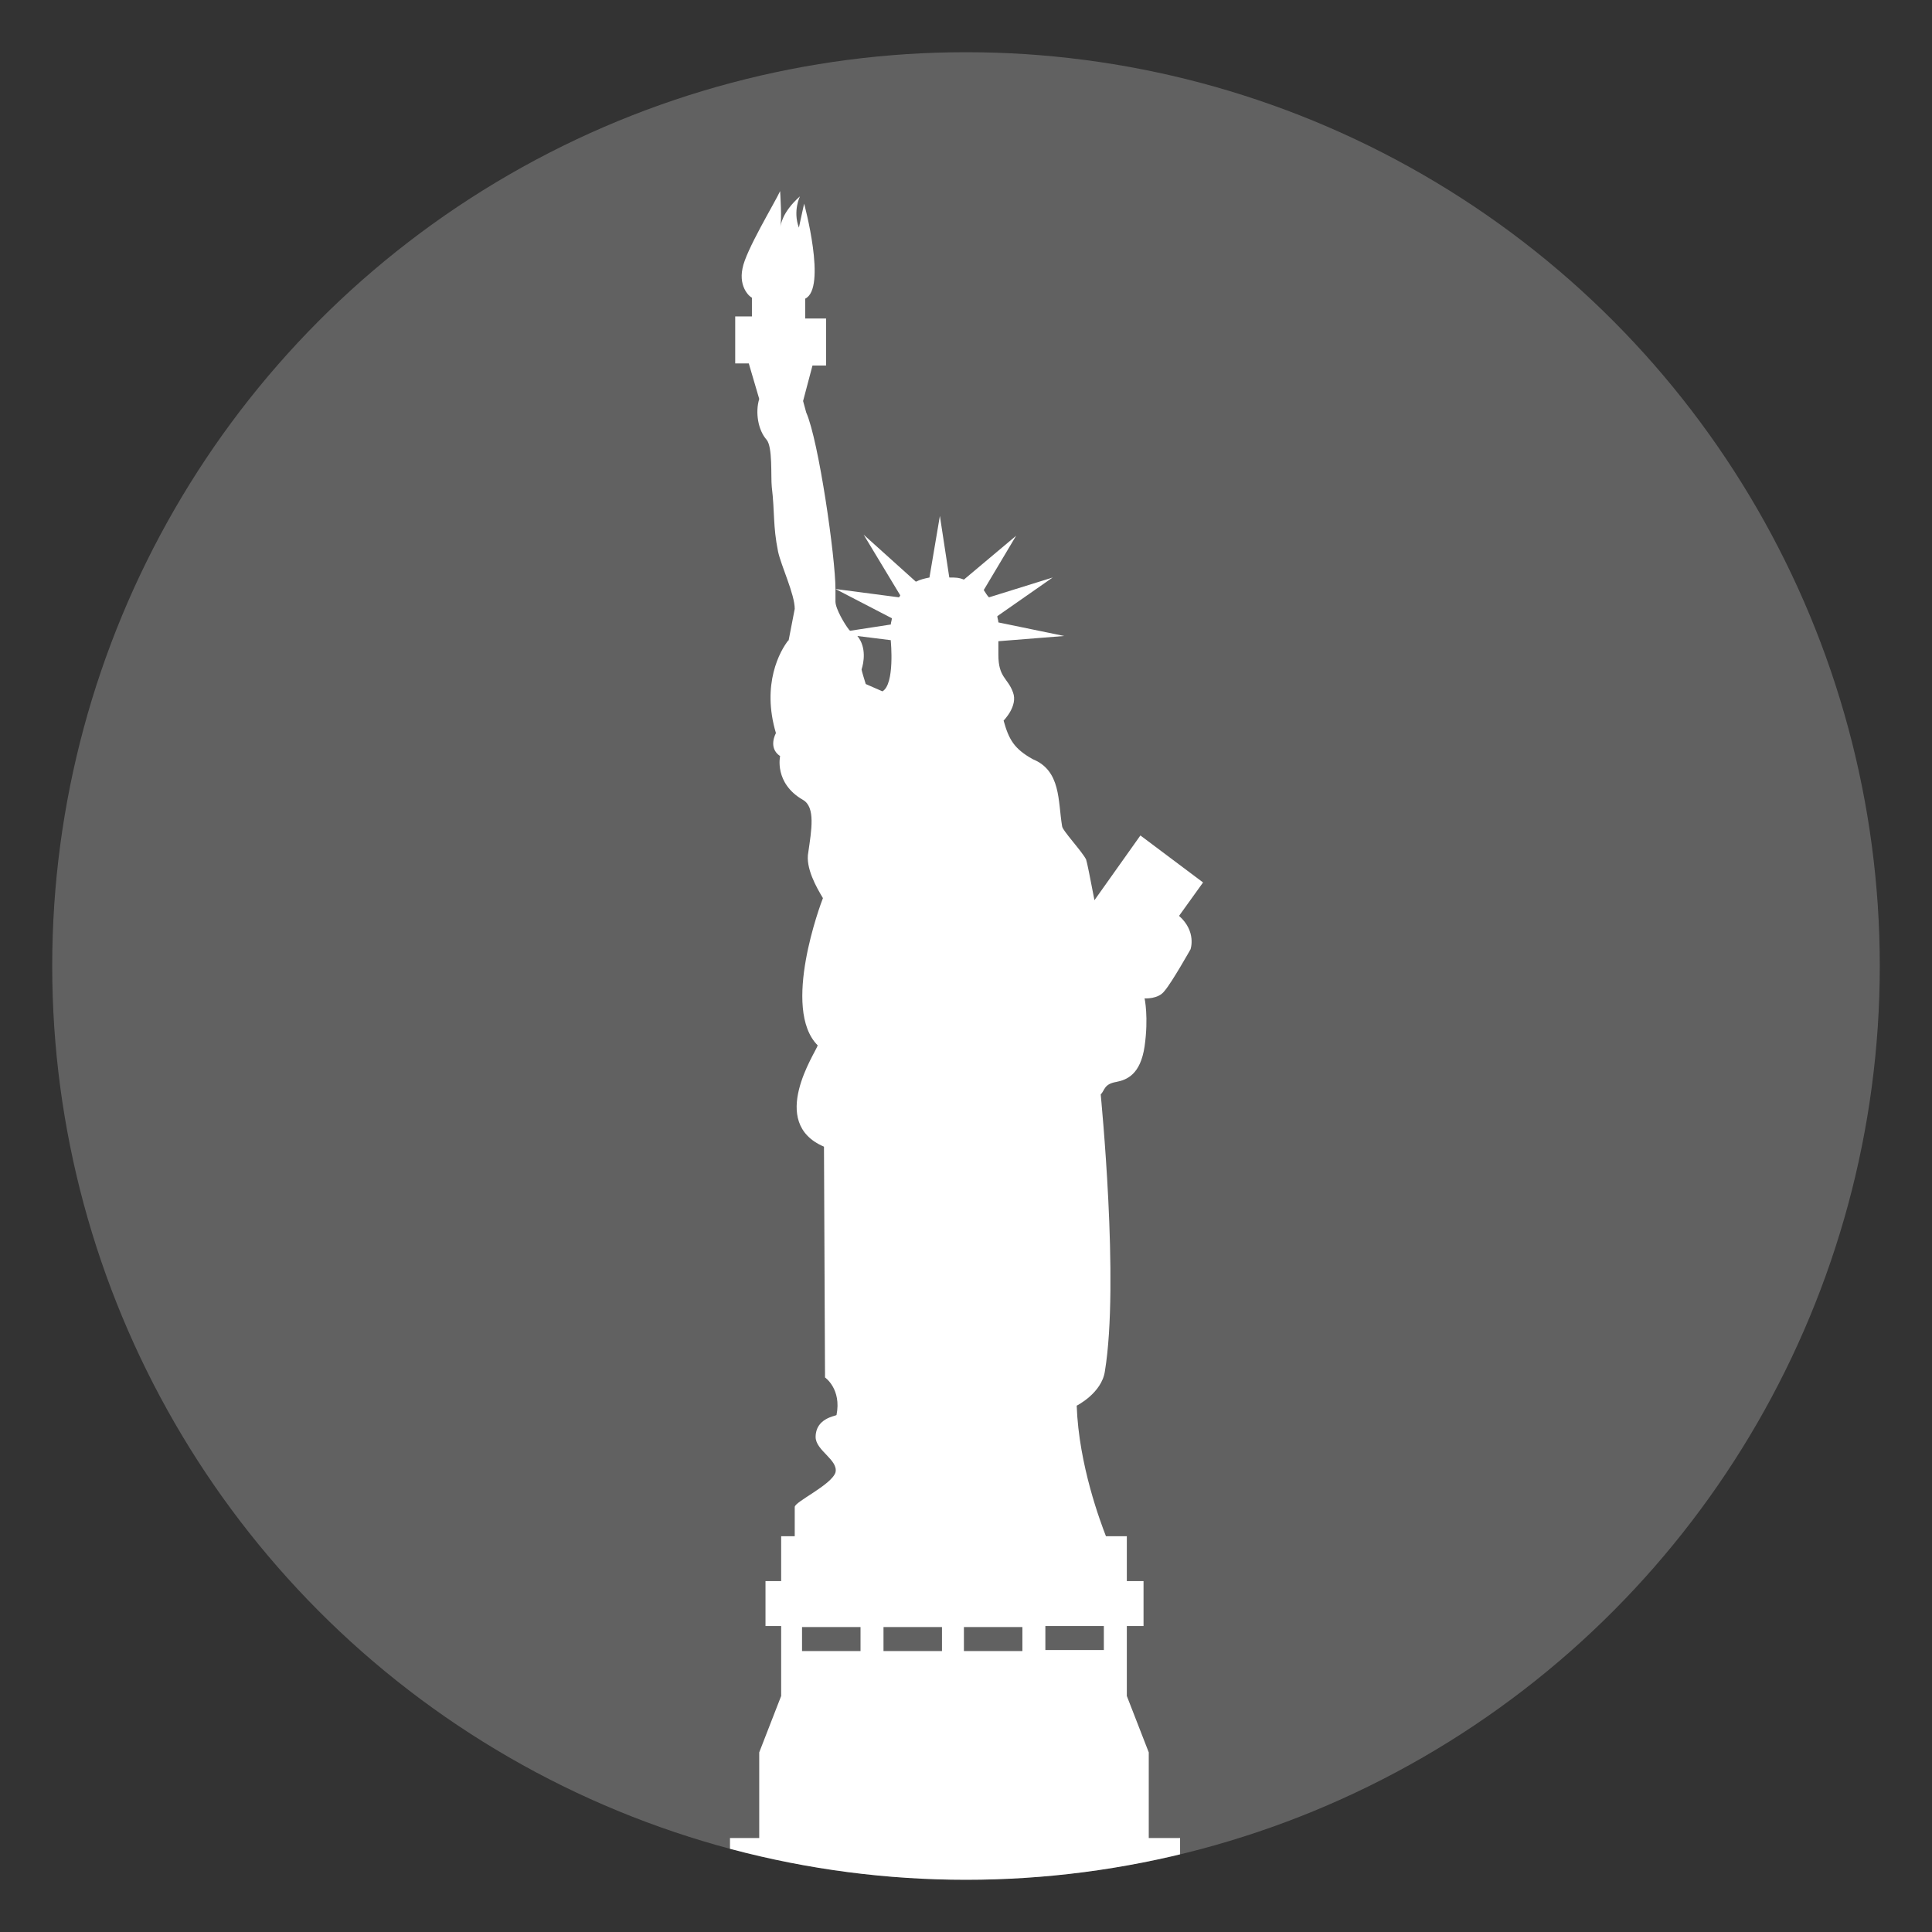 <?xml version="1.0" encoding="utf-8"?>
<!-- Generator: Adobe Illustrator 17.1.0, SVG Export Plug-In . SVG Version: 6.00 Build 0)  -->
<!DOCTYPE svg PUBLIC "-//W3C//DTD SVG 1.1//EN" "http://www.w3.org/Graphics/SVG/1.1/DTD/svg11.dtd">
<svg version="1.1" xmlns="http://www.w3.org/2000/svg" xmlns:xlink="http://www.w3.org/1999/xlink" x="0px" y="0px"
	 viewBox="0 0 185 185" enable-background="new 0 0 185 185" xml:space="preserve">
<rect x="0" y="0" width="185" height="185" fill="#333333" stroke="none"/>
<g id="background_circle">
	<circle opacity="0.23" fill="#FFFFFF" cx="92.5" cy="92.5" r="87.5"/>
</g>
<g id="newyork">
	<g>
		<defs>
			<circle id="SVGID_1_" cx="92.5" cy="92.5" r="87.5"/>
		</defs>
		<clipPath id="SVGID_2_">
			<use xlink:href="#SVGID_1_"  overflow="visible"/>
		</clipPath>
		<path clip-path="url(#SVGID_2_)" fill="#FFFFFF" d="M115.2,84.5l-6-4.5l-4.4,6.2c-0.4-2.1-0.7-3.6-0.8-3.9
			c-0.4-0.8-2.3-2.8-2.3-3.2c-0.4-2.4-0.1-5.3-2.8-6.4c-1.8-1-2.3-1.9-2.8-3.7c0,0,1.4-1.4,0.9-2.7c-0.5-1.4-1.4-1.4-1.4-3.6v-1.3
			l6.3-0.5l-6.3-1.3c0-0.2-0.1-0.4-0.1-0.6l5.3-3.7l-6.1,1.9c-0.2-0.2-0.3-0.4-0.5-0.7l3.1-5.2l-5,4.2c-0.5-0.2-0.8-0.2-1.4-0.2
			L90,49.4l-1,5.9c-0.5,0.1-0.9,0.2-1.3,0.4l-5-4.5l3.5,5.8c0,0.1-0.1,0.1-0.1,0.2L80,56.4c0-3-1.6-14.2-2.8-16.9l-0.3-1.1l0.9-3.4
			h1.3v-4.5h-2l0-1.9c2.1-1-0.1-9.1-0.1-9.1c-0.4,1.8-0.5,2.3-0.5,2.3c-0.6-1.6,0.1-3,0.1-3c-1.8,1.6-1.8,2.8-1.9,2.9
			c0.2-0.4,0-3.4,0-3.4c-0.5,1.1-3.3,5.7-3.6,7.4c-0.4,1.9,0.8,2.8,0.9,2.8l0,1.8h-1.6v4.5h1.3l1,3.4c-0.4,1.3-0.1,3,0.7,3.9
			c0.6,0.7,0.4,3.5,0.5,4.5c0.3,2.5,0.1,3.7,0.6,6.2c0.3,1.4,1.6,4.1,1.6,5.5l-0.6,3.1c0,0,0-0.1,0-0.1c-0.8,1-2.6,4.2-1.2,8.9
			c0,0-0.8,1.4,0.4,2.2c0,0-0.6,2.6,2.2,4.2c1.2,0.7,0.8,2.9,0.5,5c-0.3,1.5,0.8,3.4,1.4,4.4c-0.2,0.5-4,10.6-0.5,14.1
			c-0.2,0.7-4.8,7.4,0.6,9.7l0.1,22.1c0,0,1.6,1.1,1.1,3.6c-0.1,0.1-2,0.3-2,2.1c0,1.3,2.2,2.2,1.9,3.4c-0.4,1.2-3.9,2.8-3.9,3.3
			l0,2.8h-1.3v4.3h-1.5v4.3h1.5v6.7l-2.1,5.4v8.2h-2.8v4.3h43.1V176H110v-8.2l-2.1-5.4v-6.7h1.6v-4.3h-1.6v-4.3h-2
			c-0.5-1.3-2.6-6.8-2.8-12.5c0,0,2.4-1.2,2.7-3.3c1.4-8.5-0.4-26.4-0.4-26.5c0.4-0.4,0.3-1,1.5-1.2c1-0.2,2.3-0.7,2.7-3.4
			c0.4-2.8,0-4.6,0-4.6s1.3,0.1,1.9-0.7c0.7-0.8,2.5-4,2.5-4s0.6-1.7-1.1-3.2L115.2,84.5z M80,56.4l5.4,2.8c0,0.2-0.1,0.4-0.1,0.6
			l-3.9,0.6c0,0-0.1-0.1-0.1-0.1c-0.4-0.5-1.3-2-1.3-2.7V56.4z M82.4,158.1h-5.6v-2.3h5.6V158.1z M82.9,65.5
			c-0.1-0.3-0.4-1.3-0.4-1.4c0.2-0.6,0.5-2.1-0.4-3.2l3.2,0.4v0.1c0,0,0.4,4.1-0.8,4.8L82.9,65.5z M90.2,158.1h-5.6v-2.3h5.6V158.1z
			 M97.9,158.1h-5.6v-2.3h5.6V158.1z M105.7,155.7v2.3h-5.6v-2.3H105.7z"/>
	</g>
</g>
</svg>
